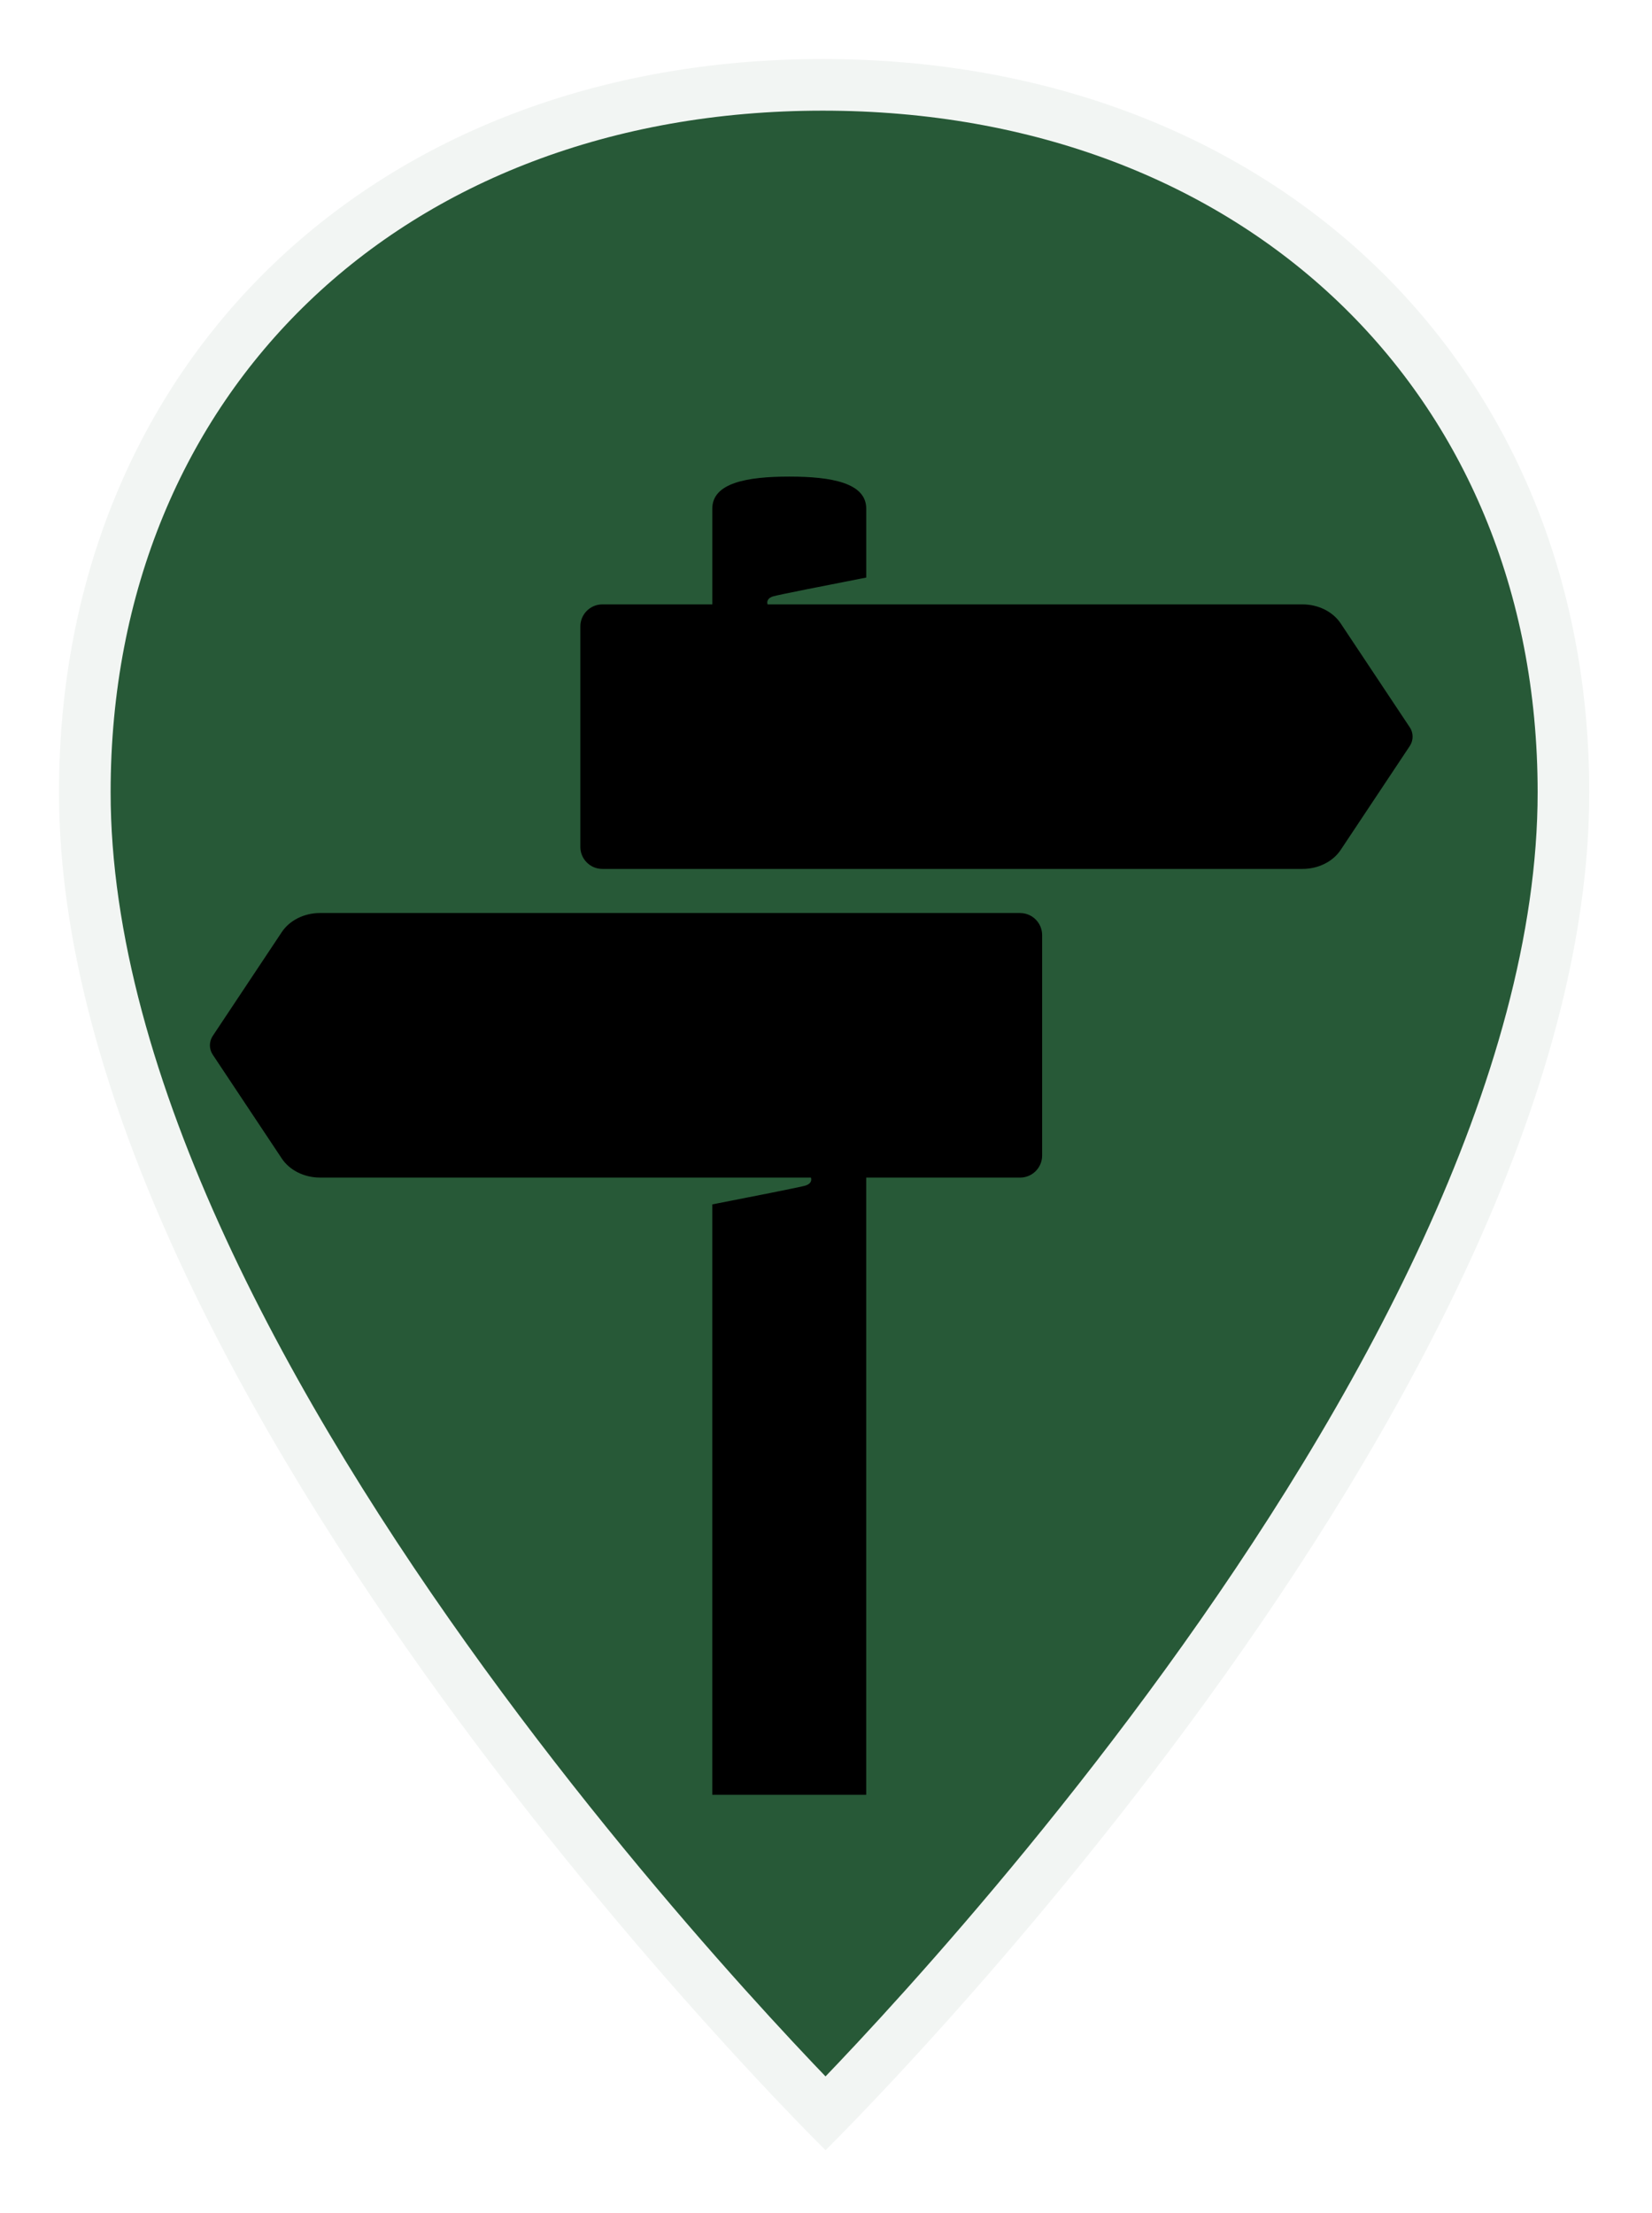 <svg height="150" viewBox="0 0 112 150" width="112" xmlns="http://www.w3.org/2000/svg" xmlns:xlink="http://www.w3.org/1999/xlink"><filter id="a"><feColorMatrix in="SourceGraphic" type="matrix" values="0 0 0 0 1 0 0 0 0 1 0 0 0 0 1 0 0 0 1 0"/></filter><g fill="none" fill-rule="evenodd"><path d="m103.747 49.7c0 41.214-51.779 92.034-51.779 92.034s-51.968-51.009-51.968-92.034c0-29.119 21.408-49.7 51.779-49.7 30.371 0 51.968 20.582 51.968 49.7z" style="fill:#275937;fill-rule:nonzero;stroke:#fff;stroke-linecap:round;stroke-linejoin:round;stroke-opacity:.941;stroke-width:7" transform="translate(4 4)"/><g filter="url(#a)"><g transform="translate(8 27)"><path d="m0 0h96v96h-96z"/><g fill="#000" fill-rule="nonzero" transform="translate(6 5)"><path d="m81.577 17.294-4.682-7.039c-.531-.798-1.519-1.291-2.589-1.291h-36.265c-.031-.084-.1-.392.373-.544.294-.094 3.741-.773 6.314-1.275v-4.671c0-1.739-2.336-2.172-5.218-2.172s-5.218.433-5.218 2.172v6.49h-7.455c-.823 0-1.491.669-1.491 1.494v14.941c0 .825.667 1.494 1.491 1.494h47.47c1.07 0 2.058-.493 2.589-1.291l4.682-7.039c.256-.385.256-.886 0-1.271z"/><path d="m55.164 29.882h-47.47c-1.07 0-2.058.493-2.589 1.291l-4.682 7.039c-.256.385-.256.886 0 1.271l4.682 7.039c.531.798 1.519 1.29 2.589 1.29h26.597 6.686c.031.084.1.392-.373.544-.294.094-3.741.773-6.314 1.275v40.016h10.436v-41.834h10.436c.823 0 1.491-.669 1.491-1.494v-14.941c0-.825-.667-1.494-1.491-1.494z"/></g></g></g></g></svg>
